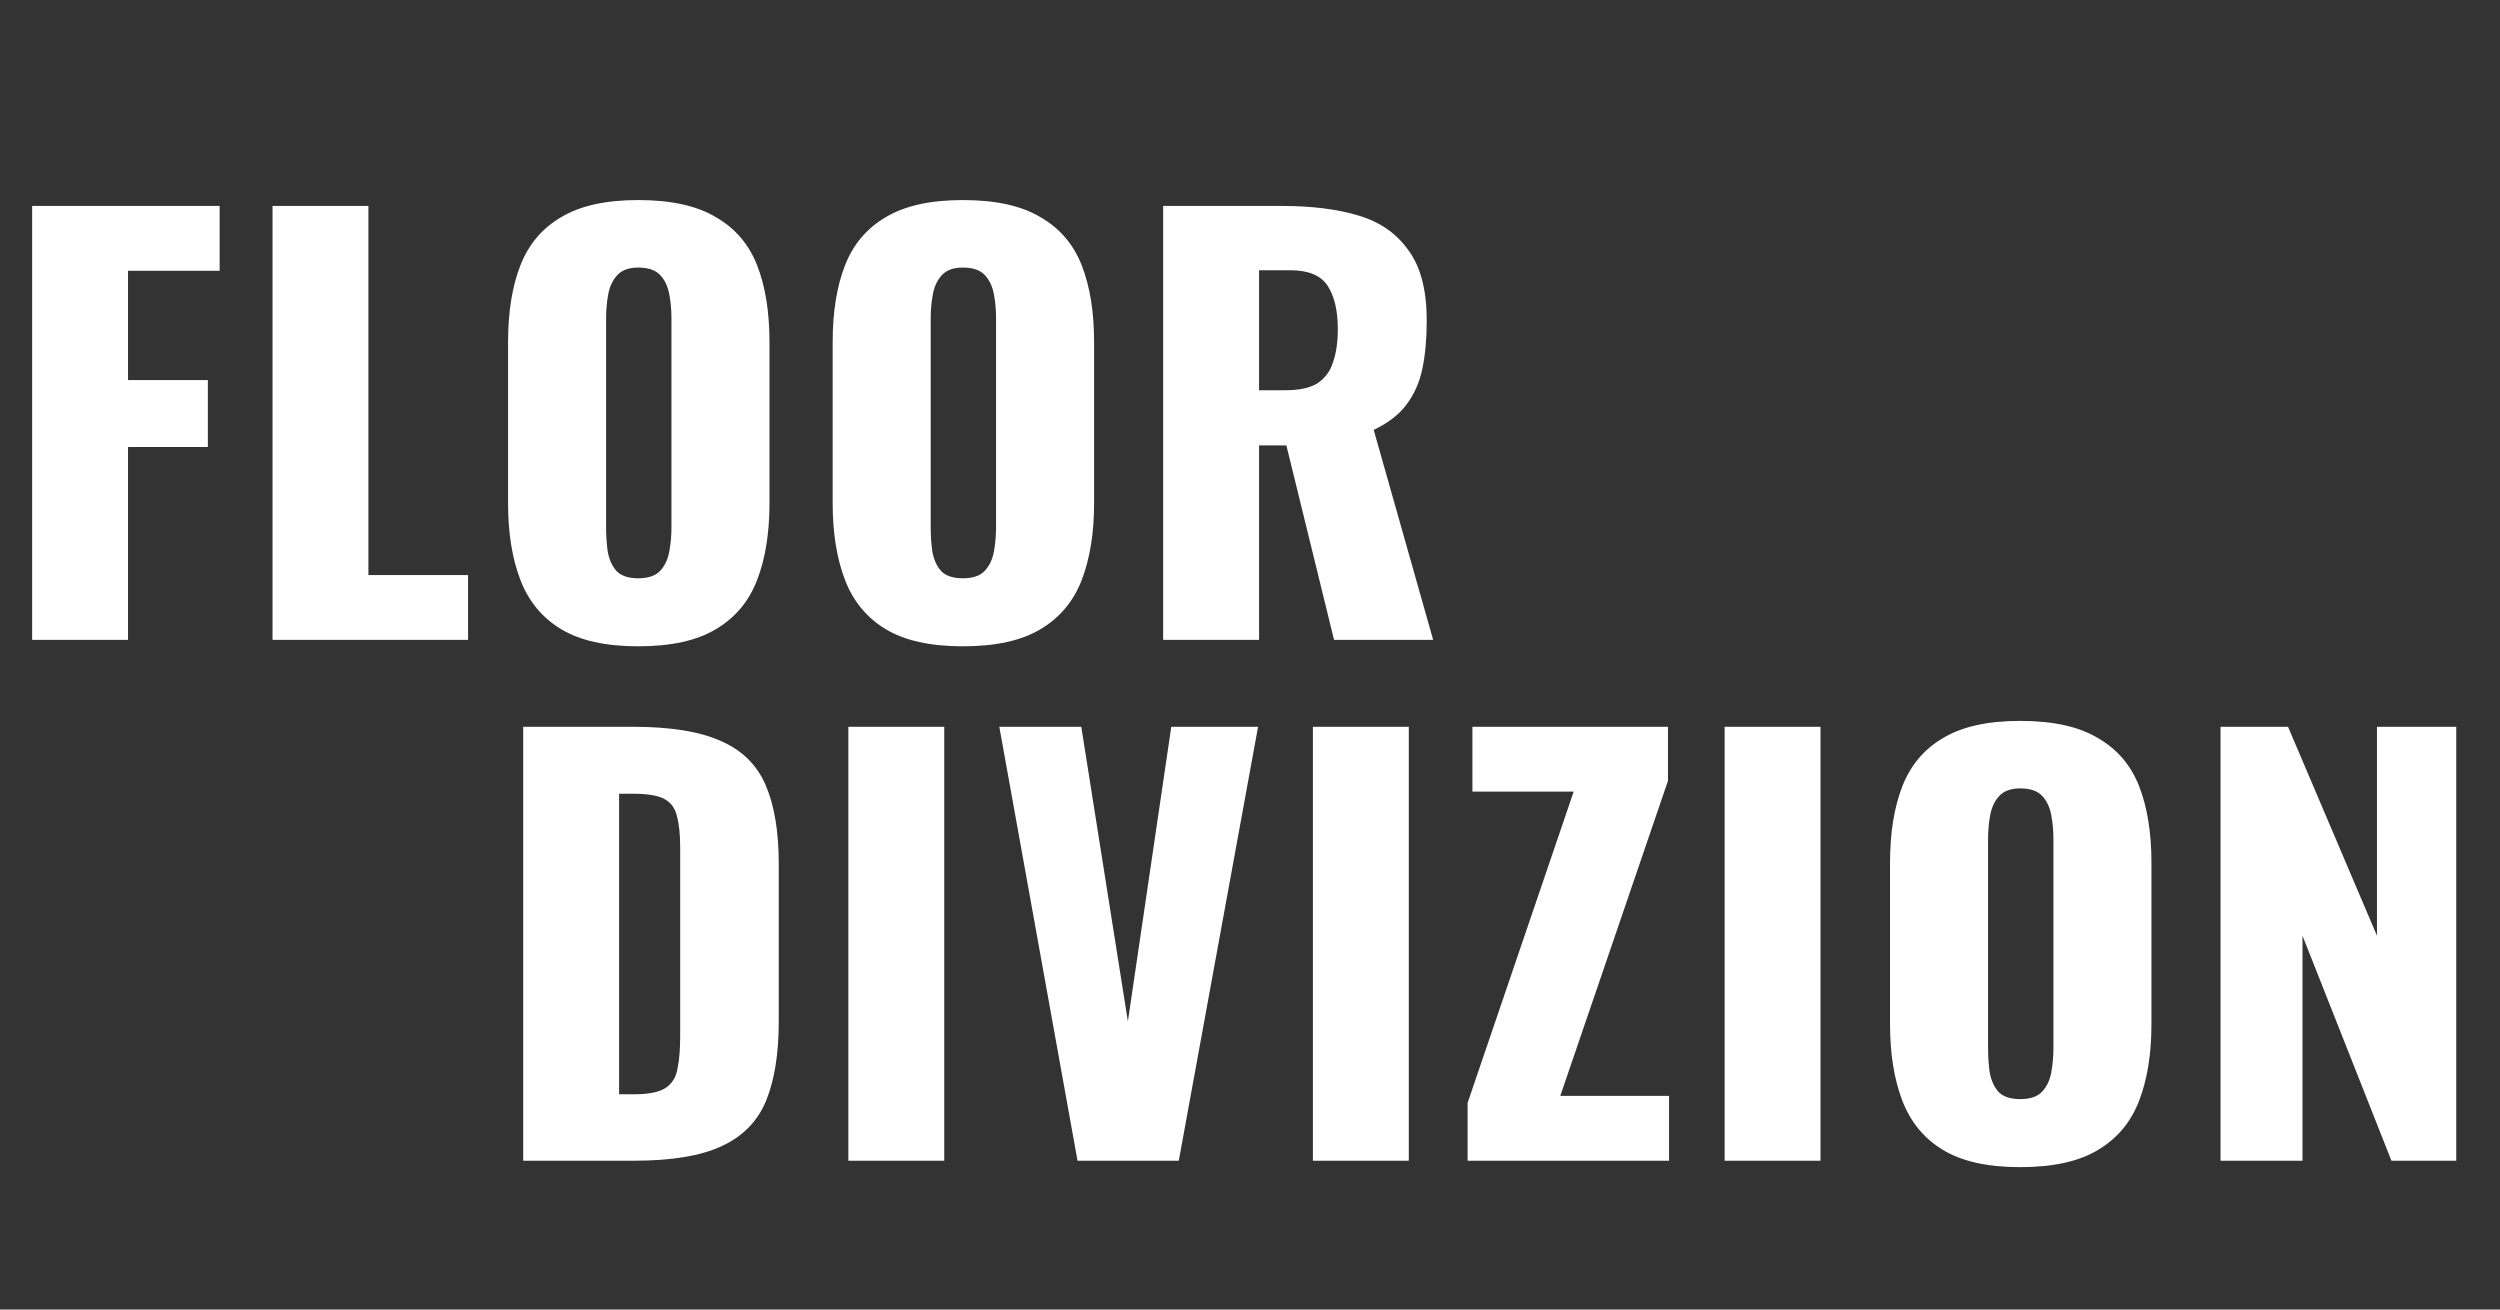 <svg width="168" height="88" viewBox="0 0 168 88" fill="none" xmlns="http://www.w3.org/2000/svg">
<rect x="0" y="0" width="168" height="88" fill="#333333" stroke="none"/>
<path d="M2.16 43V13.84H14.76V18.196H8.604V25.54H13.968V30.04H8.604V43H2.16ZM18.314 43V13.84H24.758V38.644H31.454V43H18.314ZM42.889 43.432C40.706 43.432 38.977 43.048 37.706 42.28C36.434 41.512 35.522 40.408 34.969 38.968C34.417 37.528 34.142 35.812 34.142 33.82V22.984C34.142 20.968 34.417 19.252 34.969 17.836C35.522 16.42 36.434 15.34 37.706 14.596C38.977 13.828 40.706 13.444 42.889 13.444C45.097 13.444 46.837 13.828 48.109 14.596C49.406 15.34 50.33 16.42 50.882 17.836C51.434 19.252 51.709 20.968 51.709 22.984V33.82C51.709 35.812 51.434 37.528 50.882 38.968C50.33 40.408 49.406 41.512 48.109 42.28C46.837 43.048 45.097 43.432 42.889 43.432ZM42.889 38.86C43.562 38.86 44.053 38.692 44.365 38.356C44.678 38.02 44.882 37.588 44.977 37.06C45.074 36.532 45.121 35.992 45.121 35.44V21.4C45.121 20.824 45.074 20.284 44.977 19.78C44.882 19.252 44.678 18.82 44.365 18.484C44.053 18.148 43.562 17.98 42.889 17.98C42.266 17.98 41.797 18.148 41.486 18.484C41.173 18.82 40.969 19.252 40.873 19.78C40.778 20.284 40.73 20.824 40.73 21.4V35.44C40.73 35.992 40.766 36.532 40.837 37.06C40.934 37.588 41.126 38.02 41.413 38.356C41.725 38.692 42.218 38.86 42.889 38.86ZM64.703 43.432C62.519 43.432 60.791 43.048 59.519 42.28C58.247 41.512 57.335 40.408 56.783 38.968C56.231 37.528 55.955 35.812 55.955 33.82V22.984C55.955 20.968 56.231 19.252 56.783 17.836C57.335 16.42 58.247 15.34 59.519 14.596C60.791 13.828 62.519 13.444 64.703 13.444C66.911 13.444 68.651 13.828 69.923 14.596C71.219 15.34 72.143 16.42 72.695 17.836C73.247 19.252 73.523 20.968 73.523 22.984V33.82C73.523 35.812 73.247 37.528 72.695 38.968C72.143 40.408 71.219 41.512 69.923 42.28C68.651 43.048 66.911 43.432 64.703 43.432ZM64.703 38.86C65.375 38.86 65.867 38.692 66.179 38.356C66.491 38.02 66.695 37.588 66.791 37.06C66.887 36.532 66.935 35.992 66.935 35.44V21.4C66.935 20.824 66.887 20.284 66.791 19.78C66.695 19.252 66.491 18.82 66.179 18.484C65.867 18.148 65.375 17.98 64.703 17.98C64.079 17.98 63.611 18.148 63.299 18.484C62.987 18.82 62.783 19.252 62.687 19.78C62.591 20.284 62.543 20.824 62.543 21.4V35.44C62.543 35.992 62.579 36.532 62.651 37.06C62.747 37.588 62.939 38.02 63.227 38.356C63.539 38.692 64.031 38.86 64.703 38.86ZM78.165 43V13.84H86.193C88.161 13.84 89.865 14.056 91.305 14.488C92.745 14.92 93.861 15.7 94.653 16.828C95.469 17.932 95.877 19.504 95.877 21.544C95.877 22.744 95.781 23.812 95.589 24.748C95.397 25.684 95.037 26.5 94.509 27.196C94.005 27.868 93.273 28.432 92.313 28.888L96.309 43H89.649L86.445 29.932H84.609V43H78.165ZM84.609 26.224H86.409C87.321 26.224 88.029 26.068 88.533 25.756C89.037 25.42 89.385 24.952 89.577 24.352C89.793 23.728 89.901 22.984 89.901 22.12C89.901 20.872 89.673 19.9 89.217 19.204C88.761 18.508 87.921 18.16 86.697 18.16H84.609V26.224Z" fill="white"/>
<path d="M35.16 78V48.84H42.54C45.084 48.84 47.064 49.164 48.48 49.812C49.896 50.436 50.892 51.432 51.468 52.8C52.044 54.144 52.332 55.896 52.332 58.056V68.64C52.332 70.824 52.044 72.612 51.468 74.004C50.892 75.372 49.896 76.38 48.48 77.028C47.088 77.676 45.132 78 42.612 78H35.16ZM41.604 73.536H42.612C43.596 73.536 44.304 73.392 44.736 73.104C45.168 72.816 45.432 72.384 45.528 71.808C45.648 71.232 45.708 70.512 45.708 69.648V56.94C45.708 56.076 45.636 55.38 45.492 54.852C45.372 54.324 45.096 53.94 44.664 53.7C44.232 53.46 43.536 53.34 42.576 53.34H41.604V73.536ZM57.01 78V48.84H63.454V78H57.01ZM72.41 78L67.154 48.84H72.662L75.794 68.64L78.71 48.84H84.542L79.214 78H72.41ZM88.227 78V48.84H94.671V78H88.227ZM98.623 78V74.112L105.751 53.196H98.947V48.84H112.087V52.476L104.851 73.644H112.159V78H98.623ZM115.894 78V48.84H122.338V78H115.894ZM135.758 78.432C133.574 78.432 131.846 78.048 130.574 77.28C129.302 76.512 128.39 75.408 127.838 73.968C127.286 72.528 127.01 70.812 127.01 68.82V57.984C127.01 55.968 127.286 54.252 127.838 52.836C128.39 51.42 129.302 50.34 130.574 49.596C131.846 48.828 133.574 48.444 135.758 48.444C137.966 48.444 139.706 48.828 140.978 49.596C142.274 50.34 143.198 51.42 143.75 52.836C144.302 54.252 144.578 55.968 144.578 57.984V68.82C144.578 70.812 144.302 72.528 143.75 73.968C143.198 75.408 142.274 76.512 140.978 77.28C139.706 78.048 137.966 78.432 135.758 78.432ZM135.758 73.86C136.43 73.86 136.922 73.692 137.234 73.356C137.546 73.02 137.75 72.588 137.846 72.06C137.942 71.532 137.99 70.992 137.99 70.44V56.4C137.99 55.824 137.942 55.284 137.846 54.78C137.75 54.252 137.546 53.82 137.234 53.484C136.922 53.148 136.43 52.98 135.758 52.98C135.134 52.98 134.666 53.148 134.354 53.484C134.042 53.82 133.838 54.252 133.742 54.78C133.646 55.284 133.598 55.824 133.598 56.4V70.44C133.598 70.992 133.634 71.532 133.706 72.06C133.802 72.588 133.994 73.02 134.282 73.356C134.594 73.692 135.086 73.86 135.758 73.86ZM149.22 78V48.84H153.756L159.732 62.88V48.84H165.06V78H160.704L154.728 62.88V78H149.22Z" fill="white"/>
</svg>
